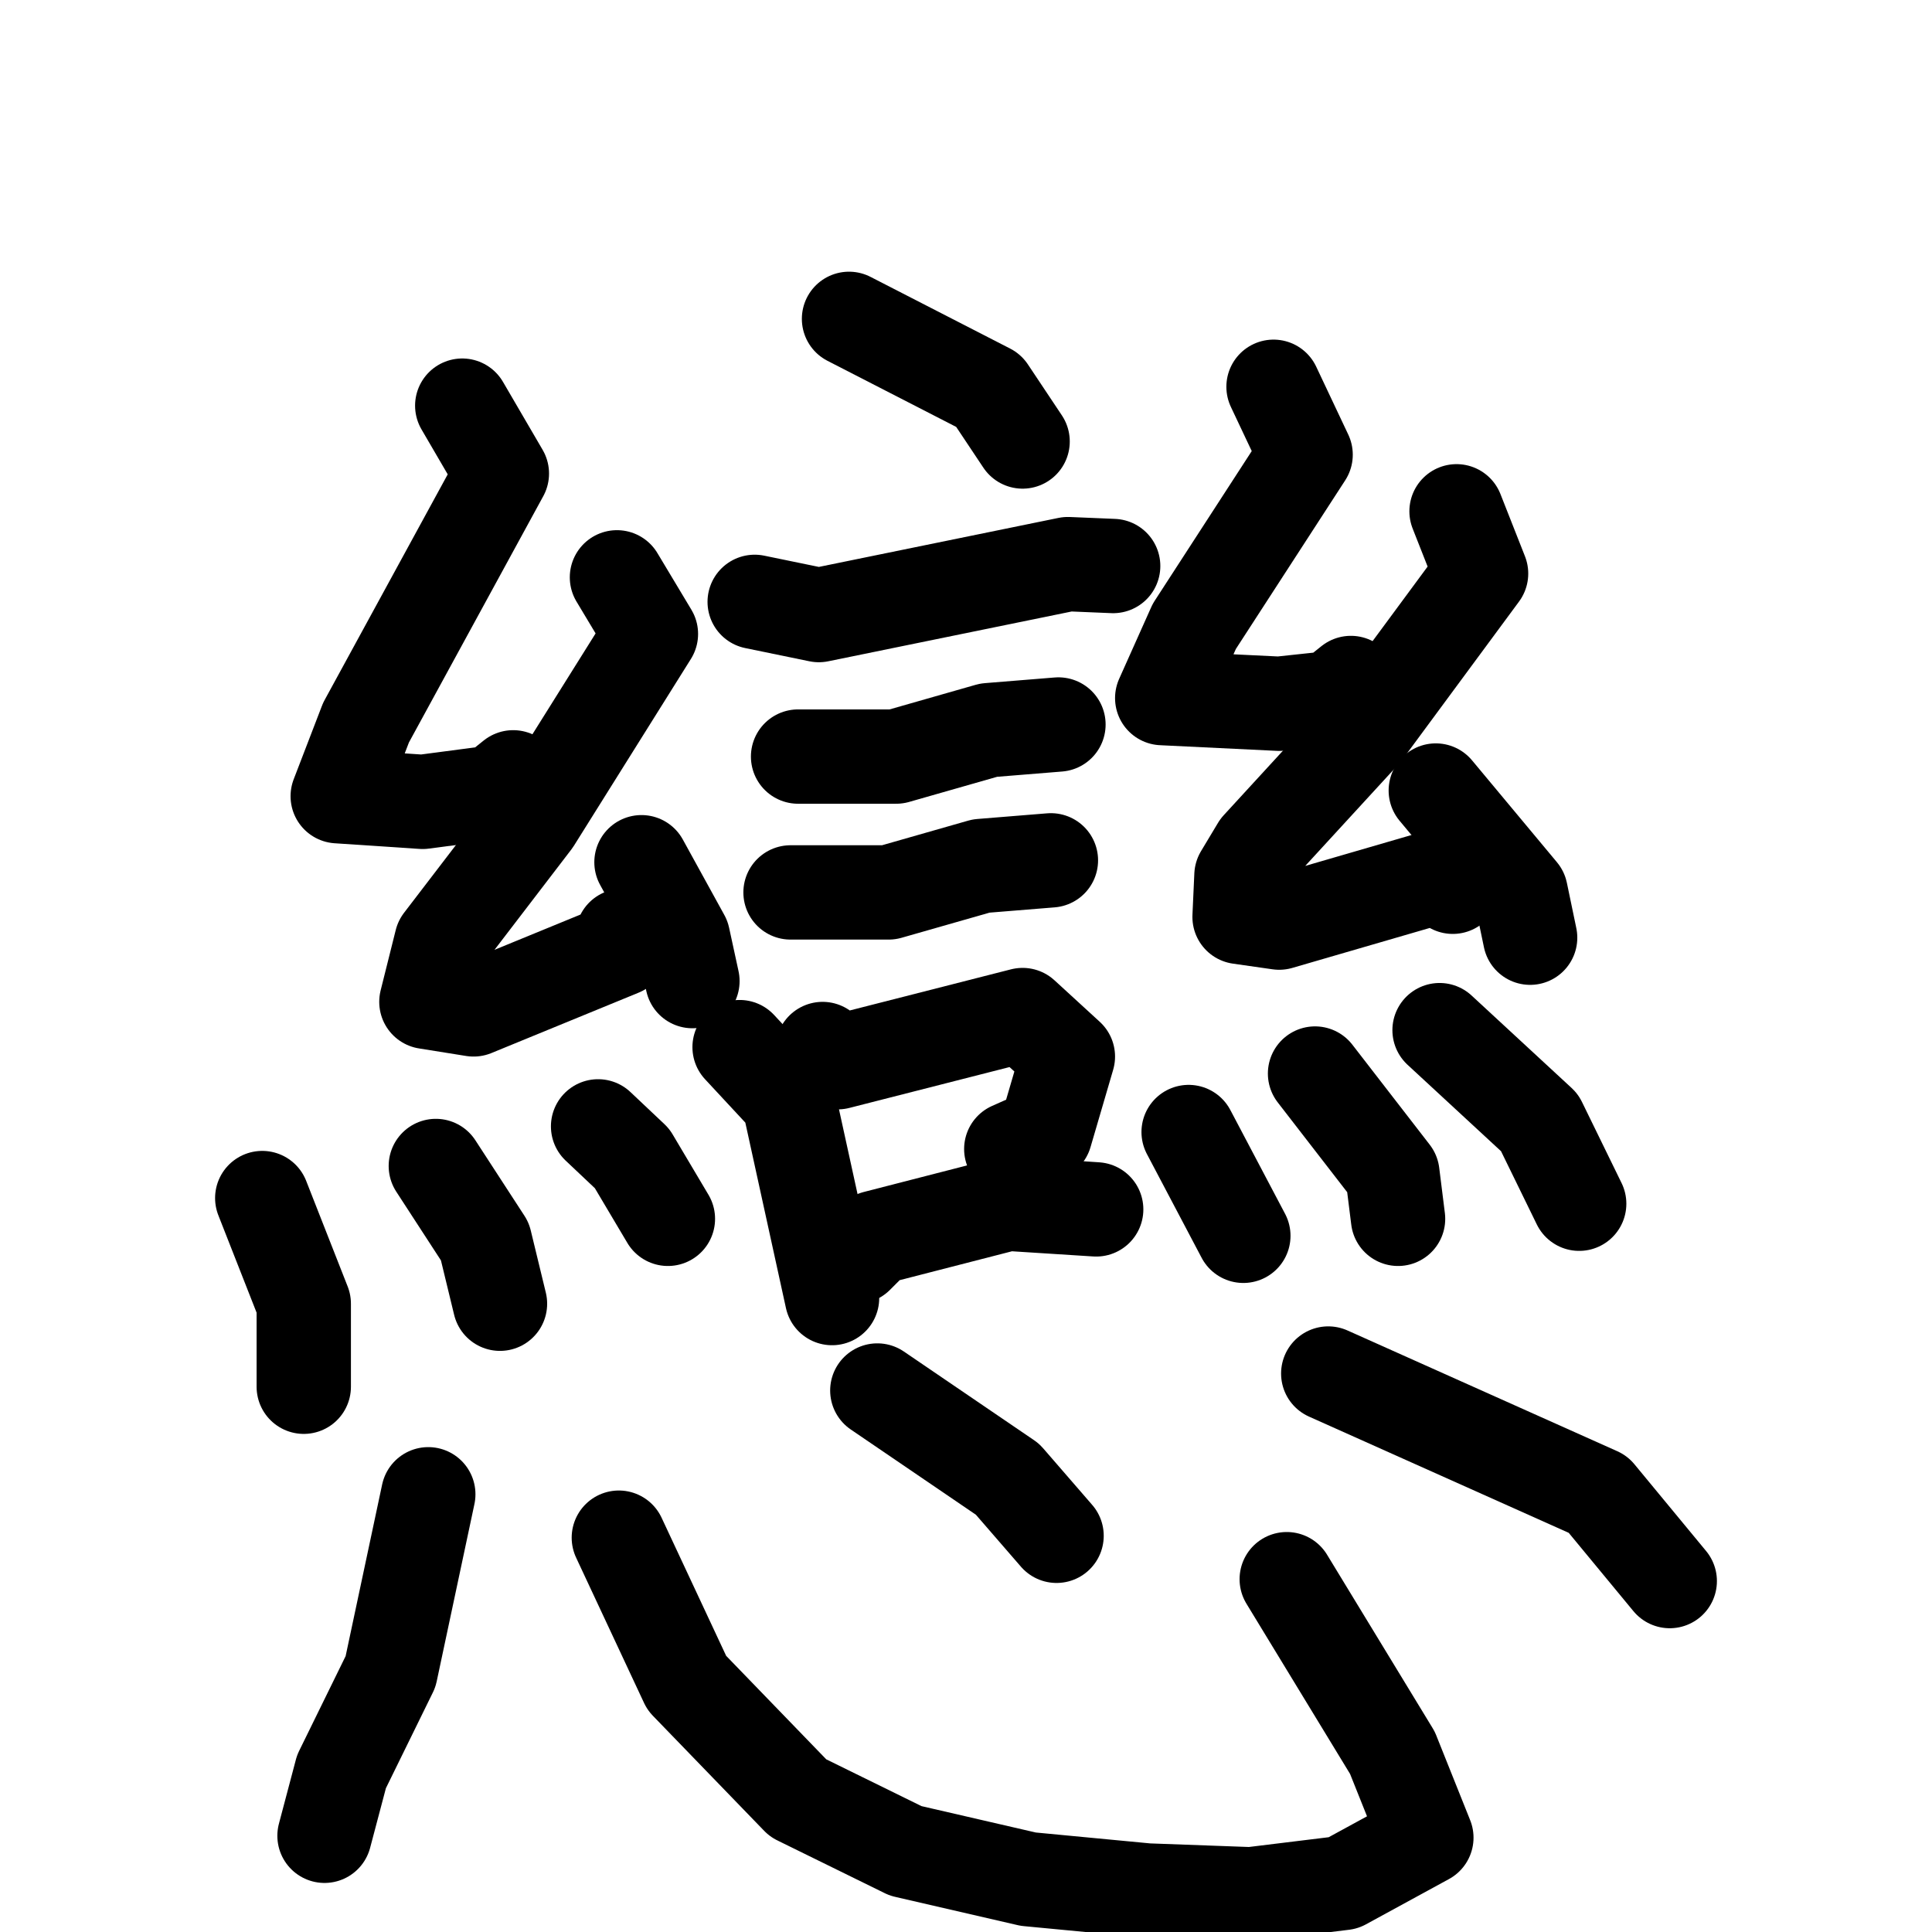 <svg xmlns="http://www.w3.org/2000/svg" viewBox="0 0 1024 1024">
  <g style="fill:none;stroke:#000000;stroke-width:50;stroke-linecap:round;stroke-linejoin:round;" transform="scale(1, 1) translate(0, 0)">
    <path d="M 450.0,169.0 L 524.0,207.0 L 542.0,234.0"/>
    <path d="M 400.0,319.0 L 434.0,326.0 L 566.0,299.0 L 590.0,300.0"/>
    <path d="M 423.0,401.0 L 475.0,401.0 L 524.0,387.0 L 561.0,384.0"/>
    <path d="M 419.0,473.0 L 471.0,473.0 L 520.0,459.0 L 557.0,456.0"/>
    <path d="M 392.0,555.0 L 418.0,583.0 L 441.0,688.0"/>
    <path d="M 436.0,556.0 L 444.0,563.0 L 542.0,538.0 L 566.0,560.0 L 554.0,601.0 L 536.0,609.0"/>
    <path d="M 454.0,666.0 L 464.0,656.0 L 534.0,638.0 L 581.0,641.0"/>
    <path d="M 245.0,215.0 L 266.0,251.0 L 194.0,383.0 L 179.0,422.0 L 224.0,425.0 L 262.0,420.0 L 272.0,412.0"/>
    <path d="M 327.0,306.0 L 345.0,336.0 L 283.0,435.0 L 234.0,499.0 L 226.0,531.0 L 251.0,535.0 L 329.0,503.0 L 330.0,496.0"/>
    <path d="M 340.0,457.0 L 362.0,497.0 L 367.0,520.0"/>
    <path d="M 139.0,635.0 L 161.0,691.0 L 161.0,735.0"/>
    <path d="M 231.0,618.0 L 257.0,658.0 L 265.0,691.0"/>
    <path d="M 317.0,597.0 L 335.0,614.0 L 354.0,646.0"/>
    <path d="M 675.0,205.0 L 692.0,241.0 L 633.0,332.0 L 616.0,370.0 L 678.0,373.0 L 706.0,370.0 L 716.0,362.0"/>
    <path d="M 772.0,271.0 L 785.0,304.0 L 723.0,388.0 L 667.0,449.0 L 658.0,464.0 L 657.0,486.0 L 678.0,489.0 L 764.0,464.0 L 770.0,470.0"/>
    <path d="M 761.0,419.0 L 806.0,473.0 L 811.0,497.0"/>
    <path d="M 630.0,600.0 L 659.0,655.0"/>
    <path d="M 697.0,569.0 L 738.0,622.0 L 741.0,646.0"/>
    <path d="M 763.0,546.0 L 816.0,595.0 L 837.0,638.0"/>
    <path d="M 227.0,792.0 L 207.0,886.0 L 181.0,939.0 L 172.0,973.0"/>
    <path d="M 328.0,815.0 L 364.0,892.0 L 423.0,953.0 L 480.0,981.0 L 545.0,996.0 L 608.0,1002.0 L 663.0,1004.0 L 712.0,998.0 L 756.0,974.0 L 738.0,929.0 L 682.0,837.0"/>
    <path d="M 465.0,737.0 L 534.0,784.0 L 560.0,814.0"/>
    <path d="M 704.0,728.0 L 847.0,792.0 L 885.0,838.0"/>
  </g>
</svg>
